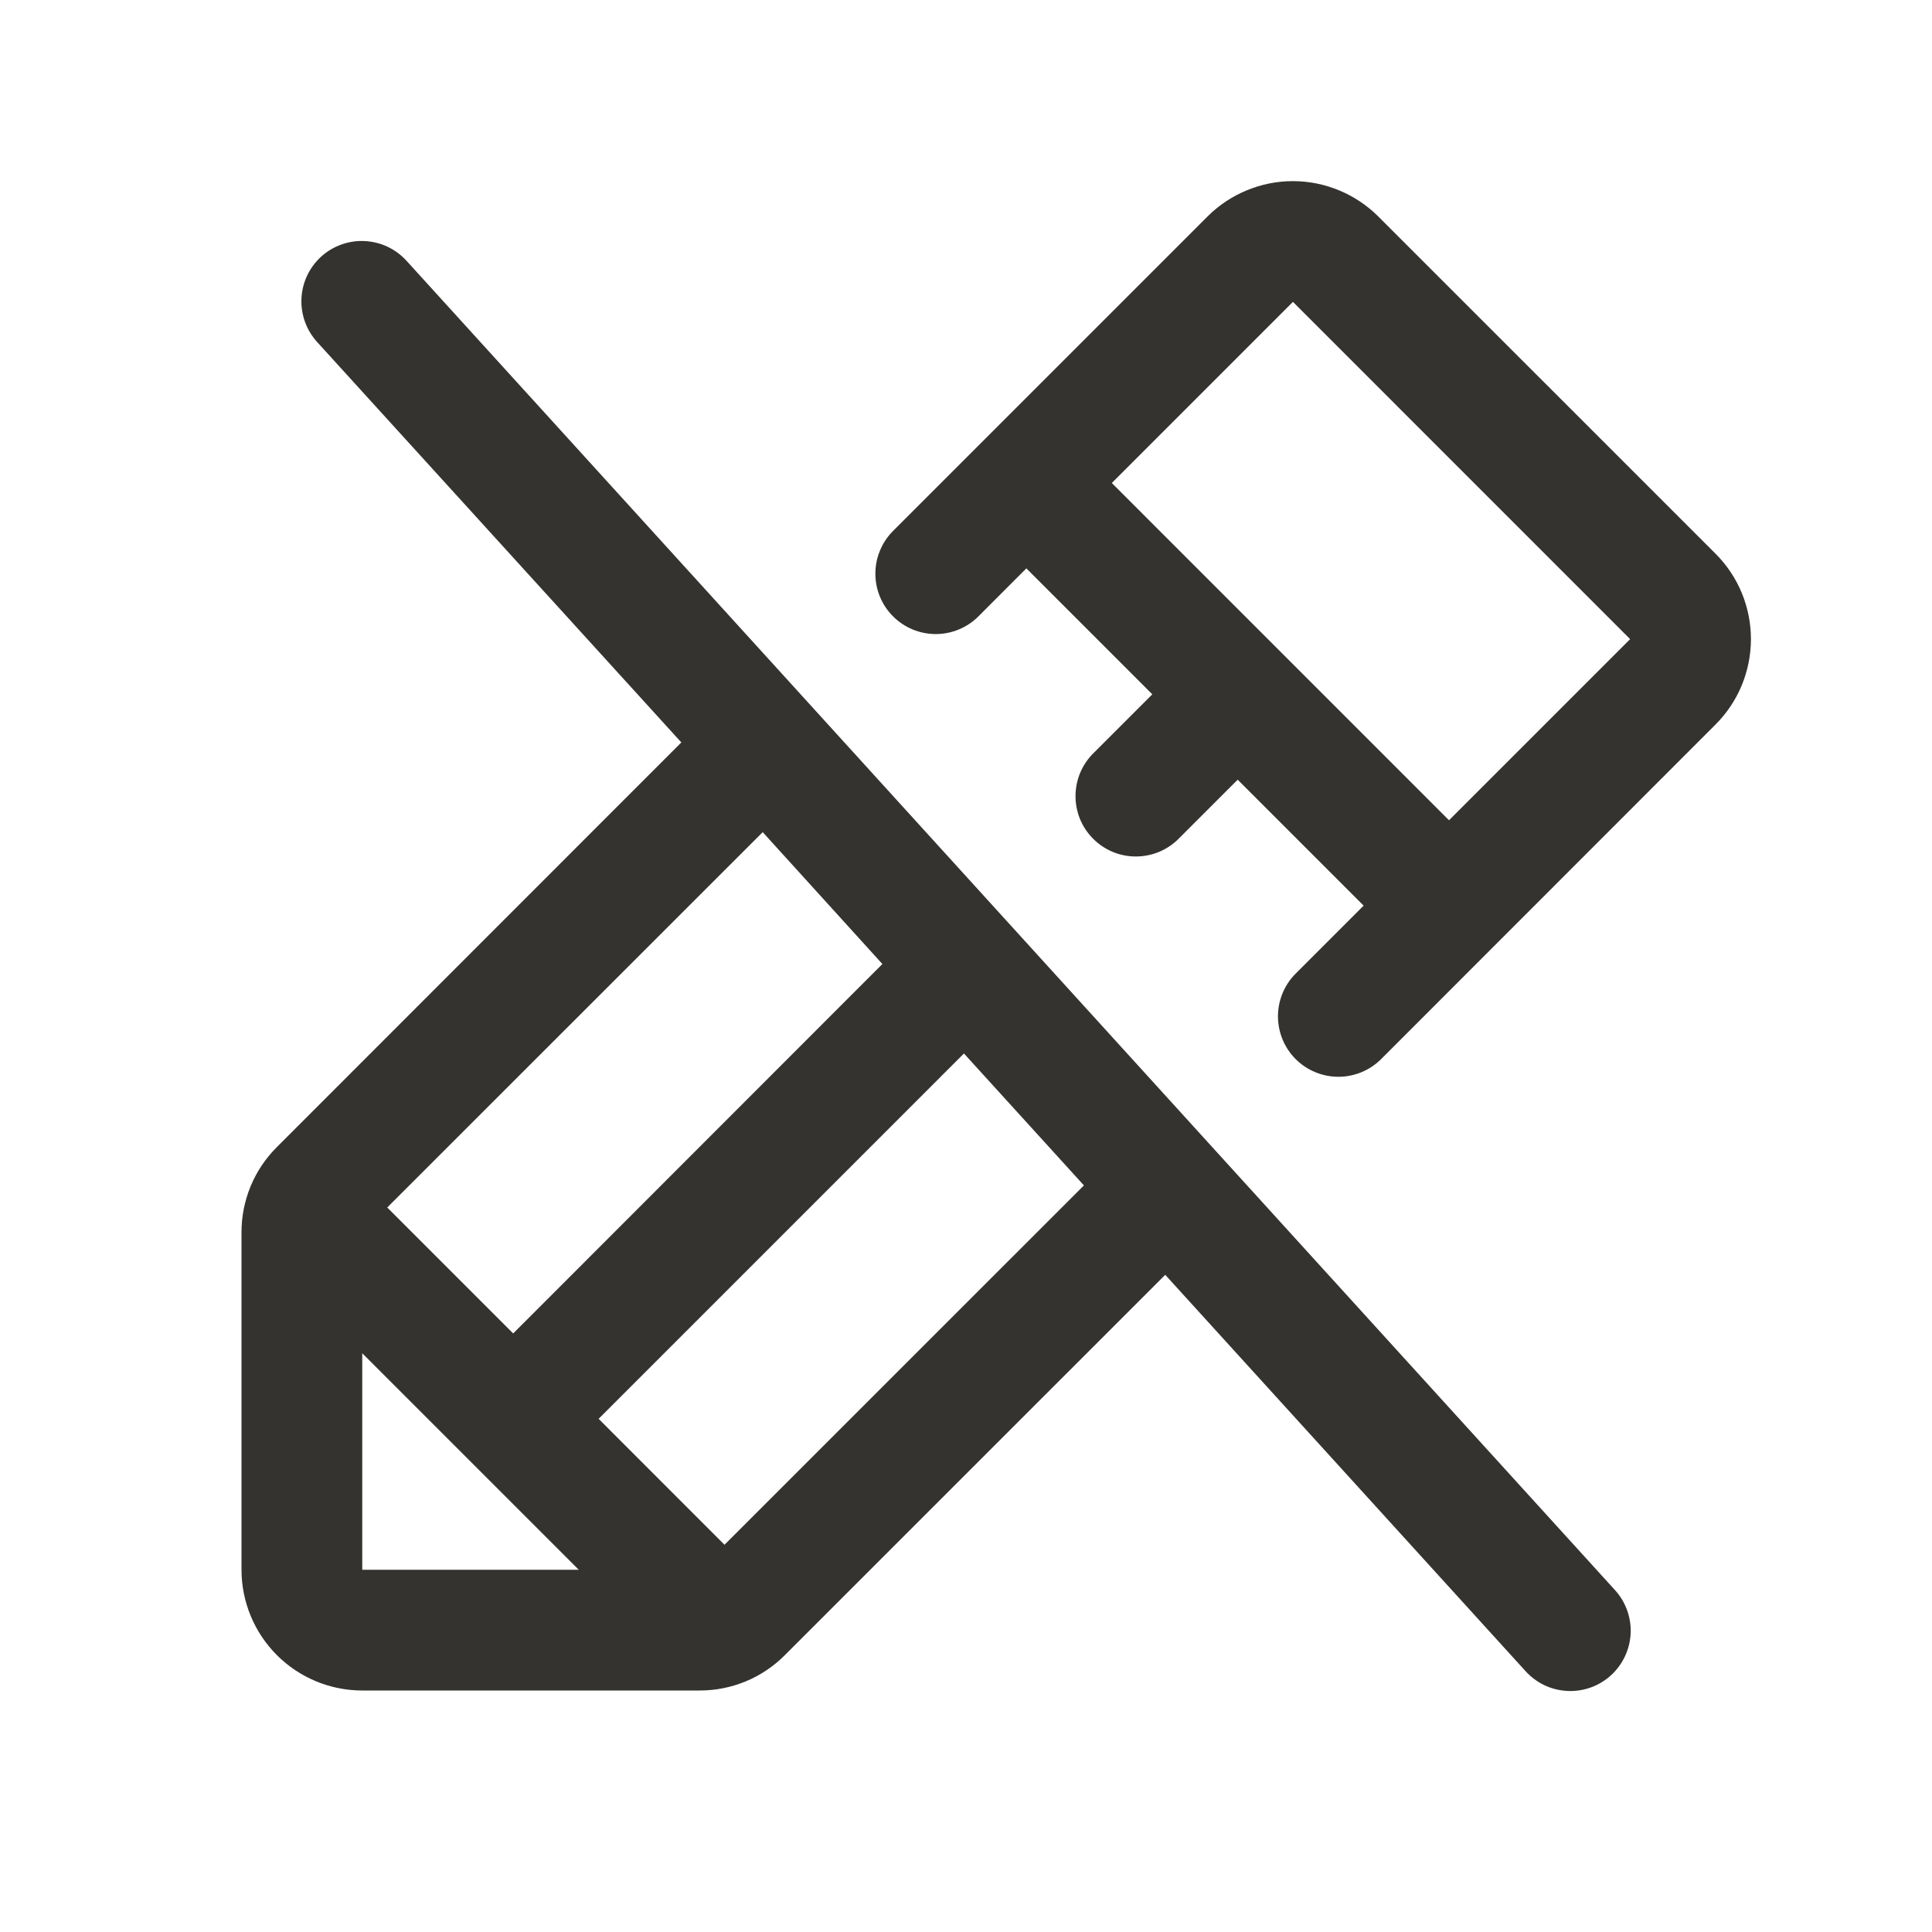 <svg width="32" height="32" viewBox="0 0 32 32" fill="none" xmlns="http://www.w3.org/2000/svg">
<path d="M6.74 4.327C6.652 4.229 6.546 4.148 6.426 4.09C6.307 4.033 6.178 4 6.046 3.993C5.914 3.985 5.781 4.005 5.657 4.049C5.532 4.093 5.417 4.162 5.319 4.251C5.221 4.34 5.142 4.448 5.086 4.567C5.03 4.687 4.998 4.817 4.993 4.949C4.987 5.082 5.008 5.214 5.054 5.338C5.1 5.462 5.17 5.576 5.26 5.673L11.285 12.297L4.585 19C4.399 19.185 4.251 19.406 4.151 19.648C4.051 19.891 3.999 20.151 4 20.414V26C4 26.53 4.211 27.039 4.586 27.414C4.961 27.789 5.47 28 6 28H11.586C11.849 28.001 12.109 27.949 12.352 27.849C12.595 27.748 12.815 27.6 13 27.414L19.3 21.115L25.261 27.672C25.349 27.771 25.456 27.852 25.575 27.91C25.694 27.967 25.823 28 25.956 28.007C26.088 28.015 26.22 27.995 26.345 27.951C26.469 27.907 26.584 27.838 26.682 27.749C26.78 27.66 26.859 27.552 26.915 27.433C26.971 27.313 27.003 27.183 27.009 27.051C27.014 26.918 26.993 26.786 26.947 26.662C26.901 26.538 26.831 26.424 26.741 26.328L6.74 4.327ZM14.615 15.967L8.5 22.086L6.414 20L12.633 13.783L14.615 15.967ZM6 22.414L9.586 26H6V22.414ZM12 25.586L9.915 23.5L15.966 17.449L17.953 19.634L12 25.586ZM28.415 9.171L22.829 3.586C22.643 3.4 22.422 3.253 22.18 3.153C21.937 3.052 21.677 3 21.414 3C21.152 3 20.892 3.052 20.649 3.153C20.406 3.253 20.186 3.4 20 3.586L14.791 8.795C14.698 8.888 14.625 8.998 14.575 9.12C14.524 9.241 14.499 9.371 14.499 9.502C14.499 9.768 14.604 10.022 14.792 10.209C14.979 10.397 15.234 10.502 15.499 10.502C15.764 10.502 16.019 10.396 16.206 10.209L17 9.414L19.086 11.5L18.125 12.461C18.028 12.553 17.951 12.664 17.897 12.786C17.844 12.908 17.816 13.04 17.814 13.173C17.812 13.307 17.837 13.439 17.887 13.563C17.938 13.687 18.012 13.799 18.107 13.893C18.201 13.988 18.313 14.062 18.437 14.113C18.561 14.163 18.693 14.188 18.827 14.186C18.96 14.184 19.092 14.156 19.214 14.103C19.336 14.049 19.447 13.972 19.539 13.875L20.5 12.914L22.586 15L21.461 16.125C21.273 16.312 21.168 16.567 21.167 16.832C21.167 17.098 21.272 17.353 21.459 17.541C21.647 17.729 21.901 17.834 22.167 17.835C22.432 17.835 22.687 17.73 22.875 17.543L28.415 12C28.601 11.814 28.748 11.594 28.849 11.351C28.949 11.108 29.001 10.848 29.001 10.586C29.001 10.323 28.949 10.063 28.849 9.82C28.748 9.577 28.601 9.357 28.415 9.171ZM24 13.586L18.415 8L21.415 5L27 10.586L24 13.586Z" fill="#343330"/>
</svg>
